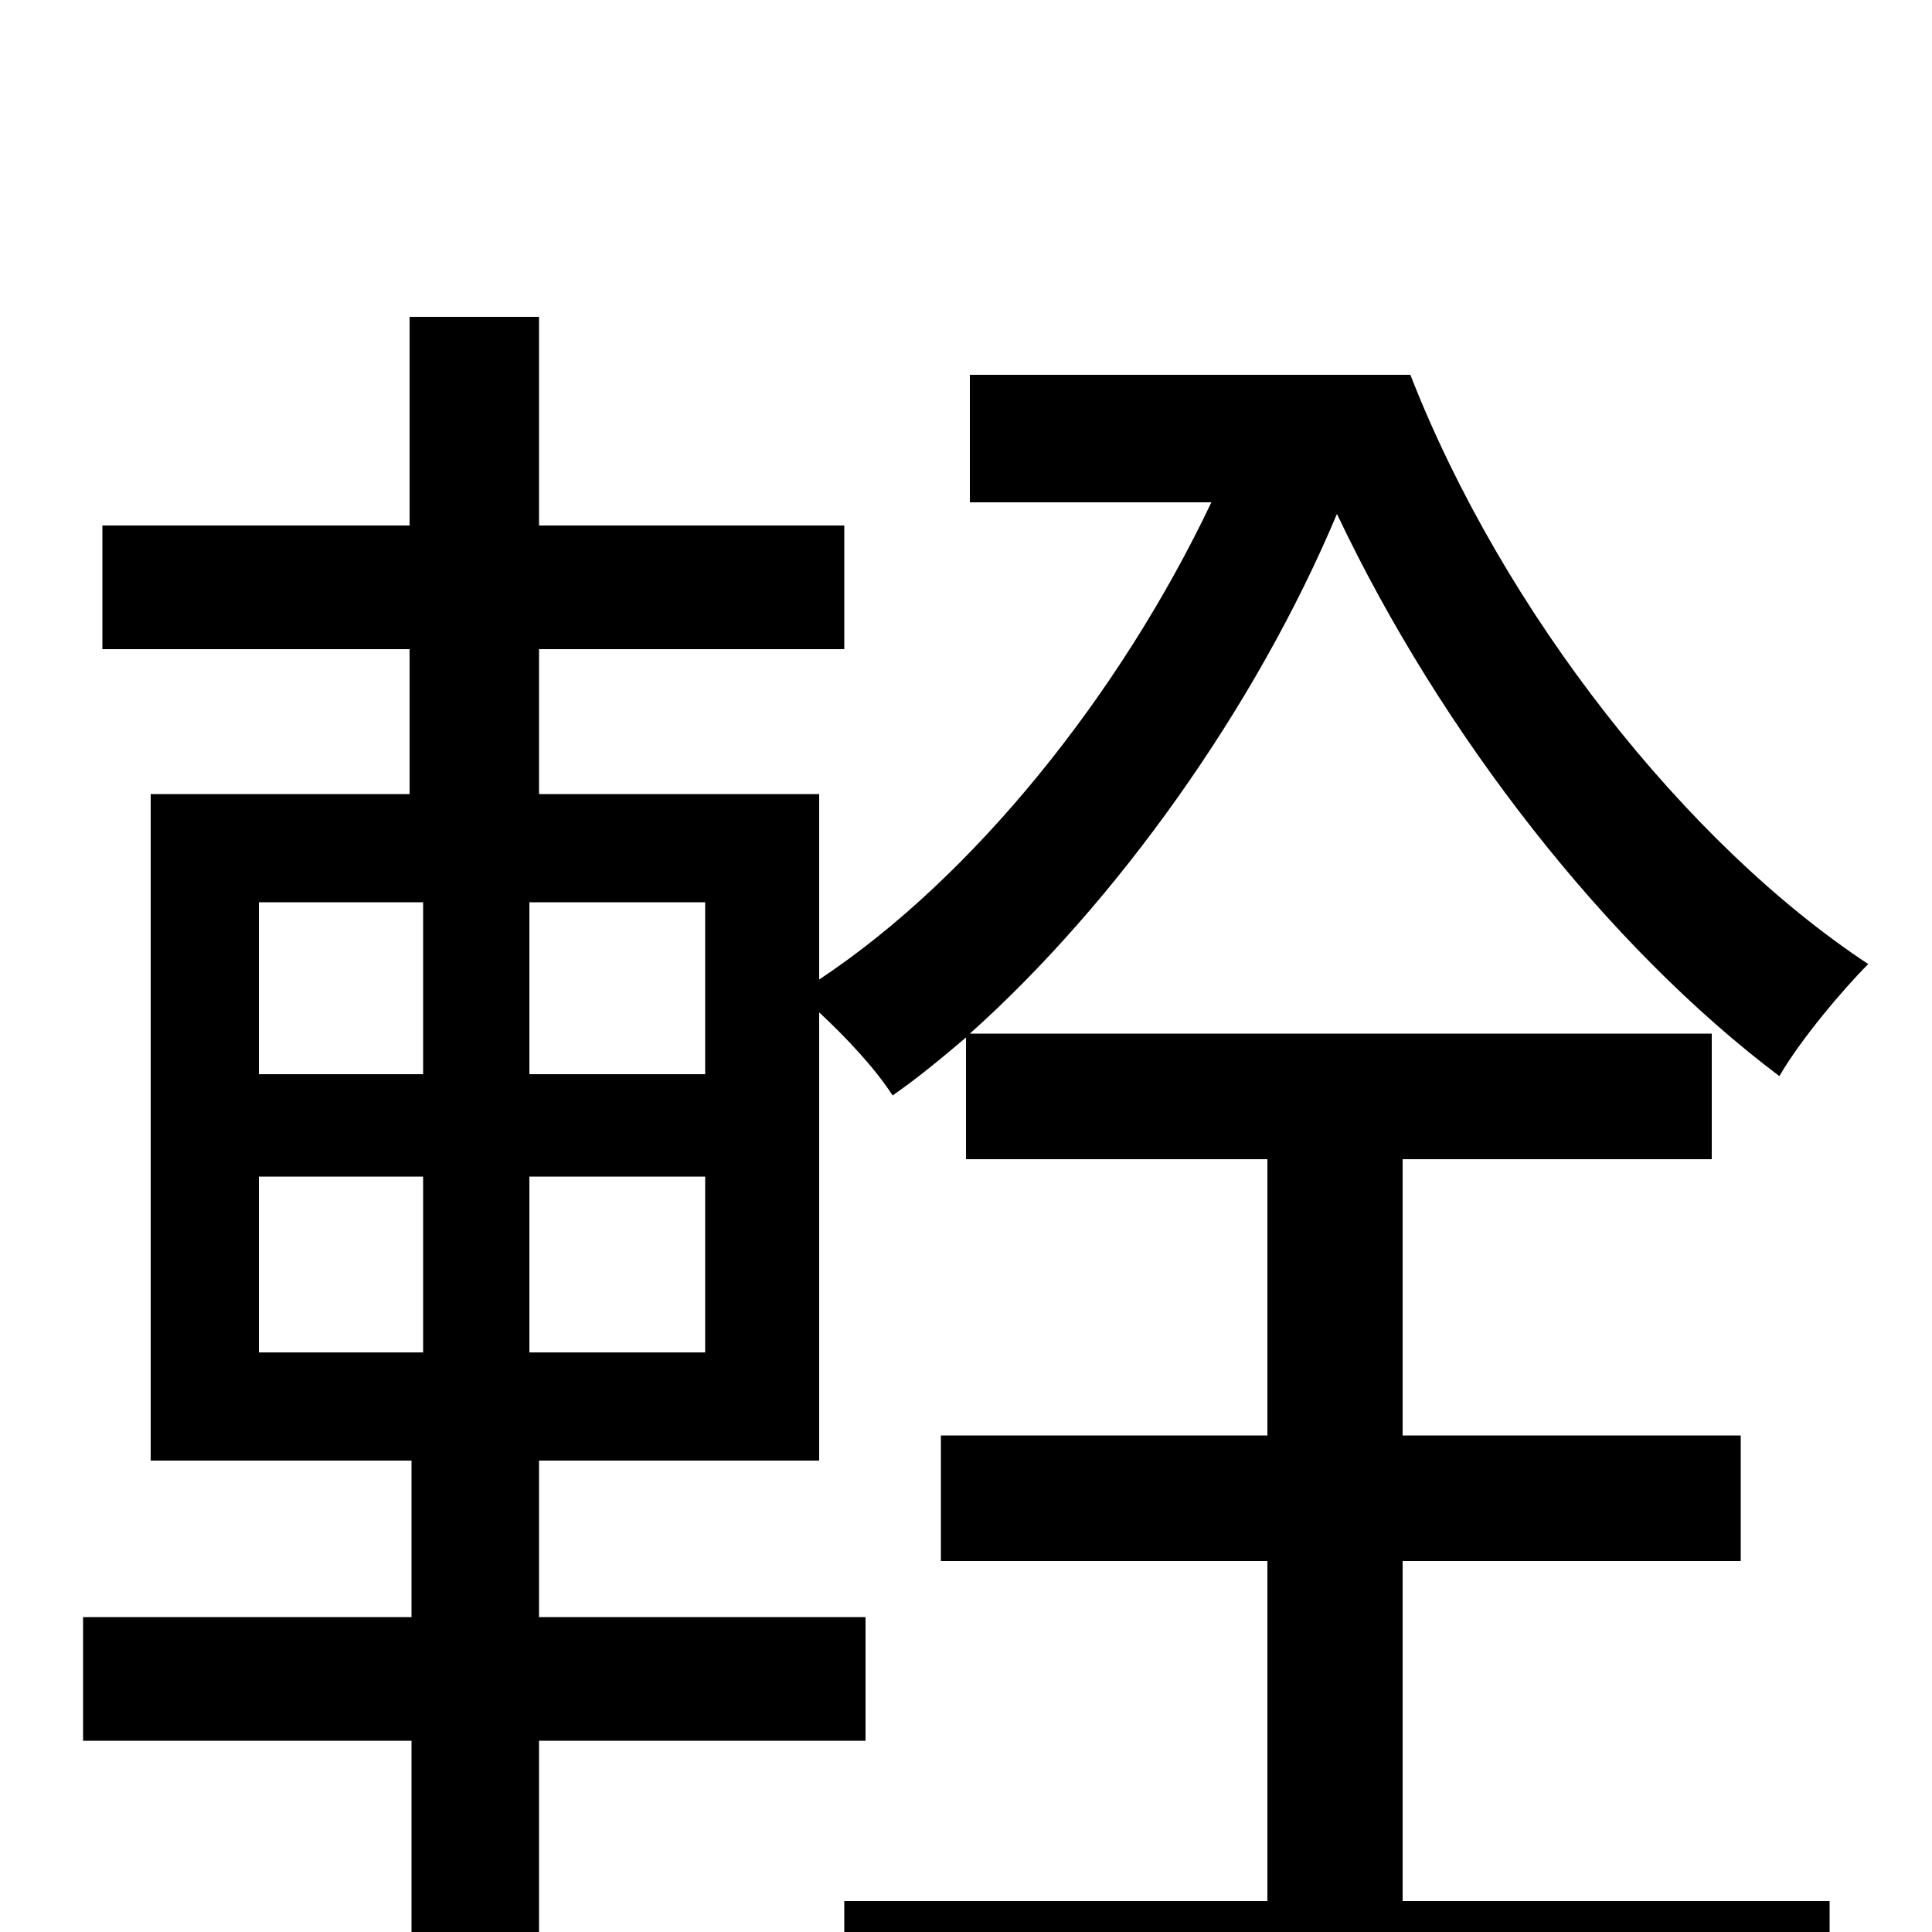 <svg xmlns="http://www.w3.org/2000/svg" viewBox="0 -1000 1000 1000">
	<path fill="#000000" d="M365 -444H274V-533H365ZM365 -300H274V-391H365ZM134 -391H219V-300H134ZM134 -533H219V-444H134ZM726 -192H901V-257H726V-400H886V-465H502C578 -533 650 -634 692 -734C746 -620 832 -510 921 -443C932 -462 954 -488 967 -501C873 -563 778 -683 730 -806H502V-740H627C580 -641 504 -546 424 -493V-589H279V-664H437V-728H279V-836H212V-728H53V-664H212V-589H78V-244H213V-163H43V-99H213V77H279V-99H448V-163H279V-244H424V-476C438 -463 453 -447 462 -433C475 -442 487 -452 500 -463V-400H656V-257H487V-192H656V-16H437V49H947V-16H726Z"/>
</svg>